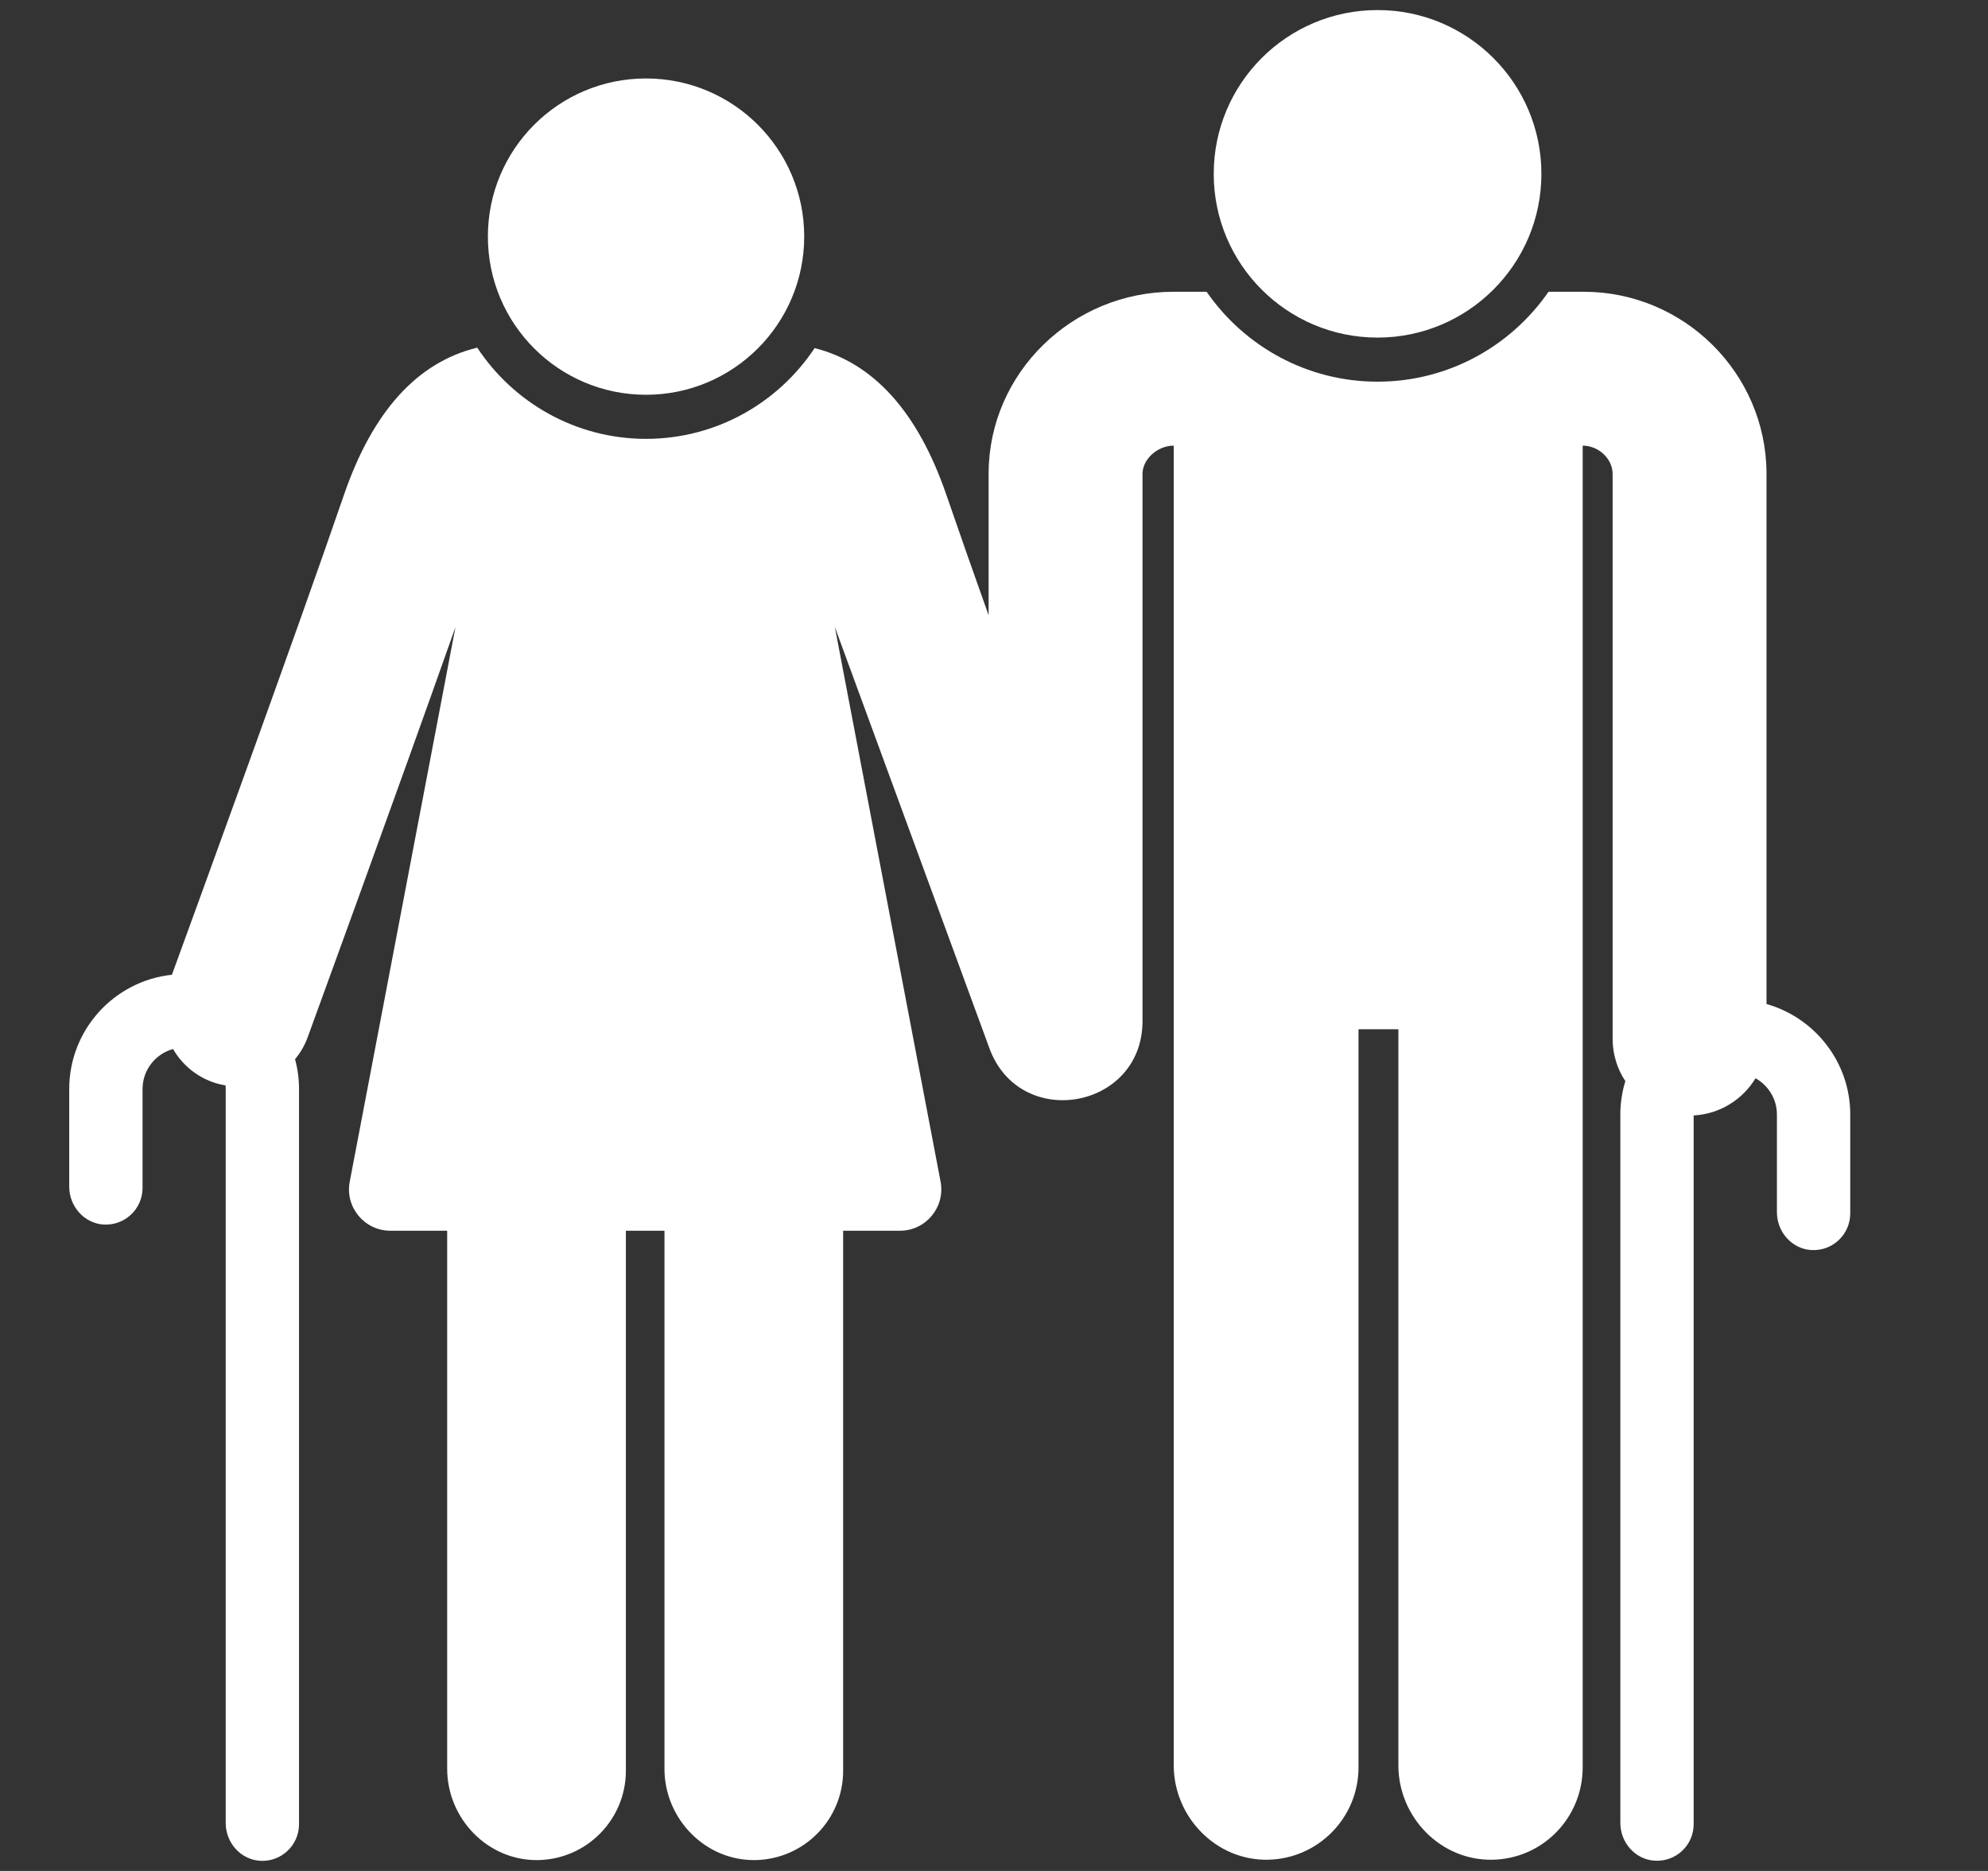 <svg width="17" height="16" viewBox="0 0 17 16" fill="none" xmlns="http://www.w3.org/2000/svg">
<rect x="0" y="0" width="17" height="16" fill="#333333" stroke="none"/>
<g clip-path="url(#clip0_637_2956)">
<path d="M5.524 3.376C6.271 3.376 6.877 2.77 6.877 2.023C6.877 1.276 6.271 0.671 5.524 0.671C4.777 0.671 4.172 1.276 4.172 2.023C4.172 2.77 4.777 3.376 5.524 3.376Z" fill="white"/>
<path d="M11.78 2.887C12.553 2.887 13.181 2.26 13.181 1.487C13.181 0.713 12.553 0.086 11.78 0.086C11.006 0.086 10.379 0.713 10.379 1.487C10.379 2.26 11.006 2.887 11.78 2.887Z" fill="white"/>
<path d="M15.106 8.586V4.048C15.106 4.046 15.106 4.045 15.106 4.044C15.101 3.19 14.4 2.495 13.542 2.495H13.242C12.921 2.959 12.386 3.264 11.78 3.264C11.174 3.264 10.639 2.959 10.318 2.495H10.036C9.168 2.495 8.458 3.19 8.454 4.044V4.048V5.262C8.317 4.877 8.191 4.518 8.092 4.23C7.849 3.524 7.471 3.104 6.966 2.977C6.656 3.444 6.126 3.753 5.524 3.753C4.922 3.753 4.39 3.442 4.081 2.973C3.569 3.097 3.187 3.518 2.942 4.23C2.533 5.421 1.659 7.819 1.47 8.336C0.977 8.388 0.592 8.806 0.592 9.313V10.148C0.592 10.315 0.718 10.461 0.885 10.472C1.067 10.483 1.219 10.339 1.219 10.159V9.313C1.219 9.15 1.33 9.012 1.48 8.971C1.552 9.096 1.667 9.198 1.813 9.252C1.851 9.266 1.89 9.276 1.929 9.282C1.929 9.292 1.93 9.303 1.93 9.313V15.59C1.93 15.757 2.056 15.902 2.223 15.913C2.405 15.925 2.557 15.78 2.557 15.601V9.313C2.557 9.225 2.545 9.139 2.523 9.058C2.568 9.004 2.605 8.942 2.63 8.873C2.639 8.848 3.385 6.806 3.895 5.362L2.991 10.104C2.948 10.323 3.117 10.525 3.338 10.525H3.824V15.126C3.824 15.555 4.174 15.915 4.603 15.907C5.018 15.899 5.352 15.56 5.352 15.143V10.525H5.682V15.126C5.682 15.555 6.032 15.915 6.461 15.907C6.876 15.899 7.21 15.56 7.21 15.143V10.525H7.696C7.917 10.525 8.085 10.323 8.043 10.104L7.139 5.362C7.139 5.362 7.794 7.149 8.461 8.965C8.721 9.674 9.77 9.487 9.77 8.732V4.05C9.772 3.925 9.899 3.811 10.037 3.811V15.096C10.037 15.539 10.399 15.912 10.842 15.904C11.271 15.896 11.617 15.546 11.617 15.114V8.802H11.958V15.097C11.958 15.541 12.321 15.914 12.765 15.904C13.193 15.895 13.534 15.545 13.534 15.114V3.811C13.667 3.811 13.788 3.92 13.79 4.05V8.883C13.79 9.017 13.83 9.142 13.899 9.246C13.871 9.336 13.856 9.432 13.856 9.531V15.589C13.856 15.756 13.982 15.902 14.149 15.912C14.332 15.924 14.483 15.78 14.483 15.6V9.539C14.708 9.527 14.902 9.403 15.012 9.221C15.121 9.282 15.195 9.398 15.195 9.531V10.367C15.195 10.534 15.321 10.679 15.487 10.69C15.67 10.702 15.822 10.557 15.822 10.377V9.531C15.822 9.082 15.518 8.703 15.106 8.586Z" fill="white"/>
</g>
<defs>
<clipPath id="clip0_637_2956">
<rect width="15.828" height="15.828" fill="white" transform="translate(0.293 0.086)"/>
</clipPath>
</defs>
</svg>
